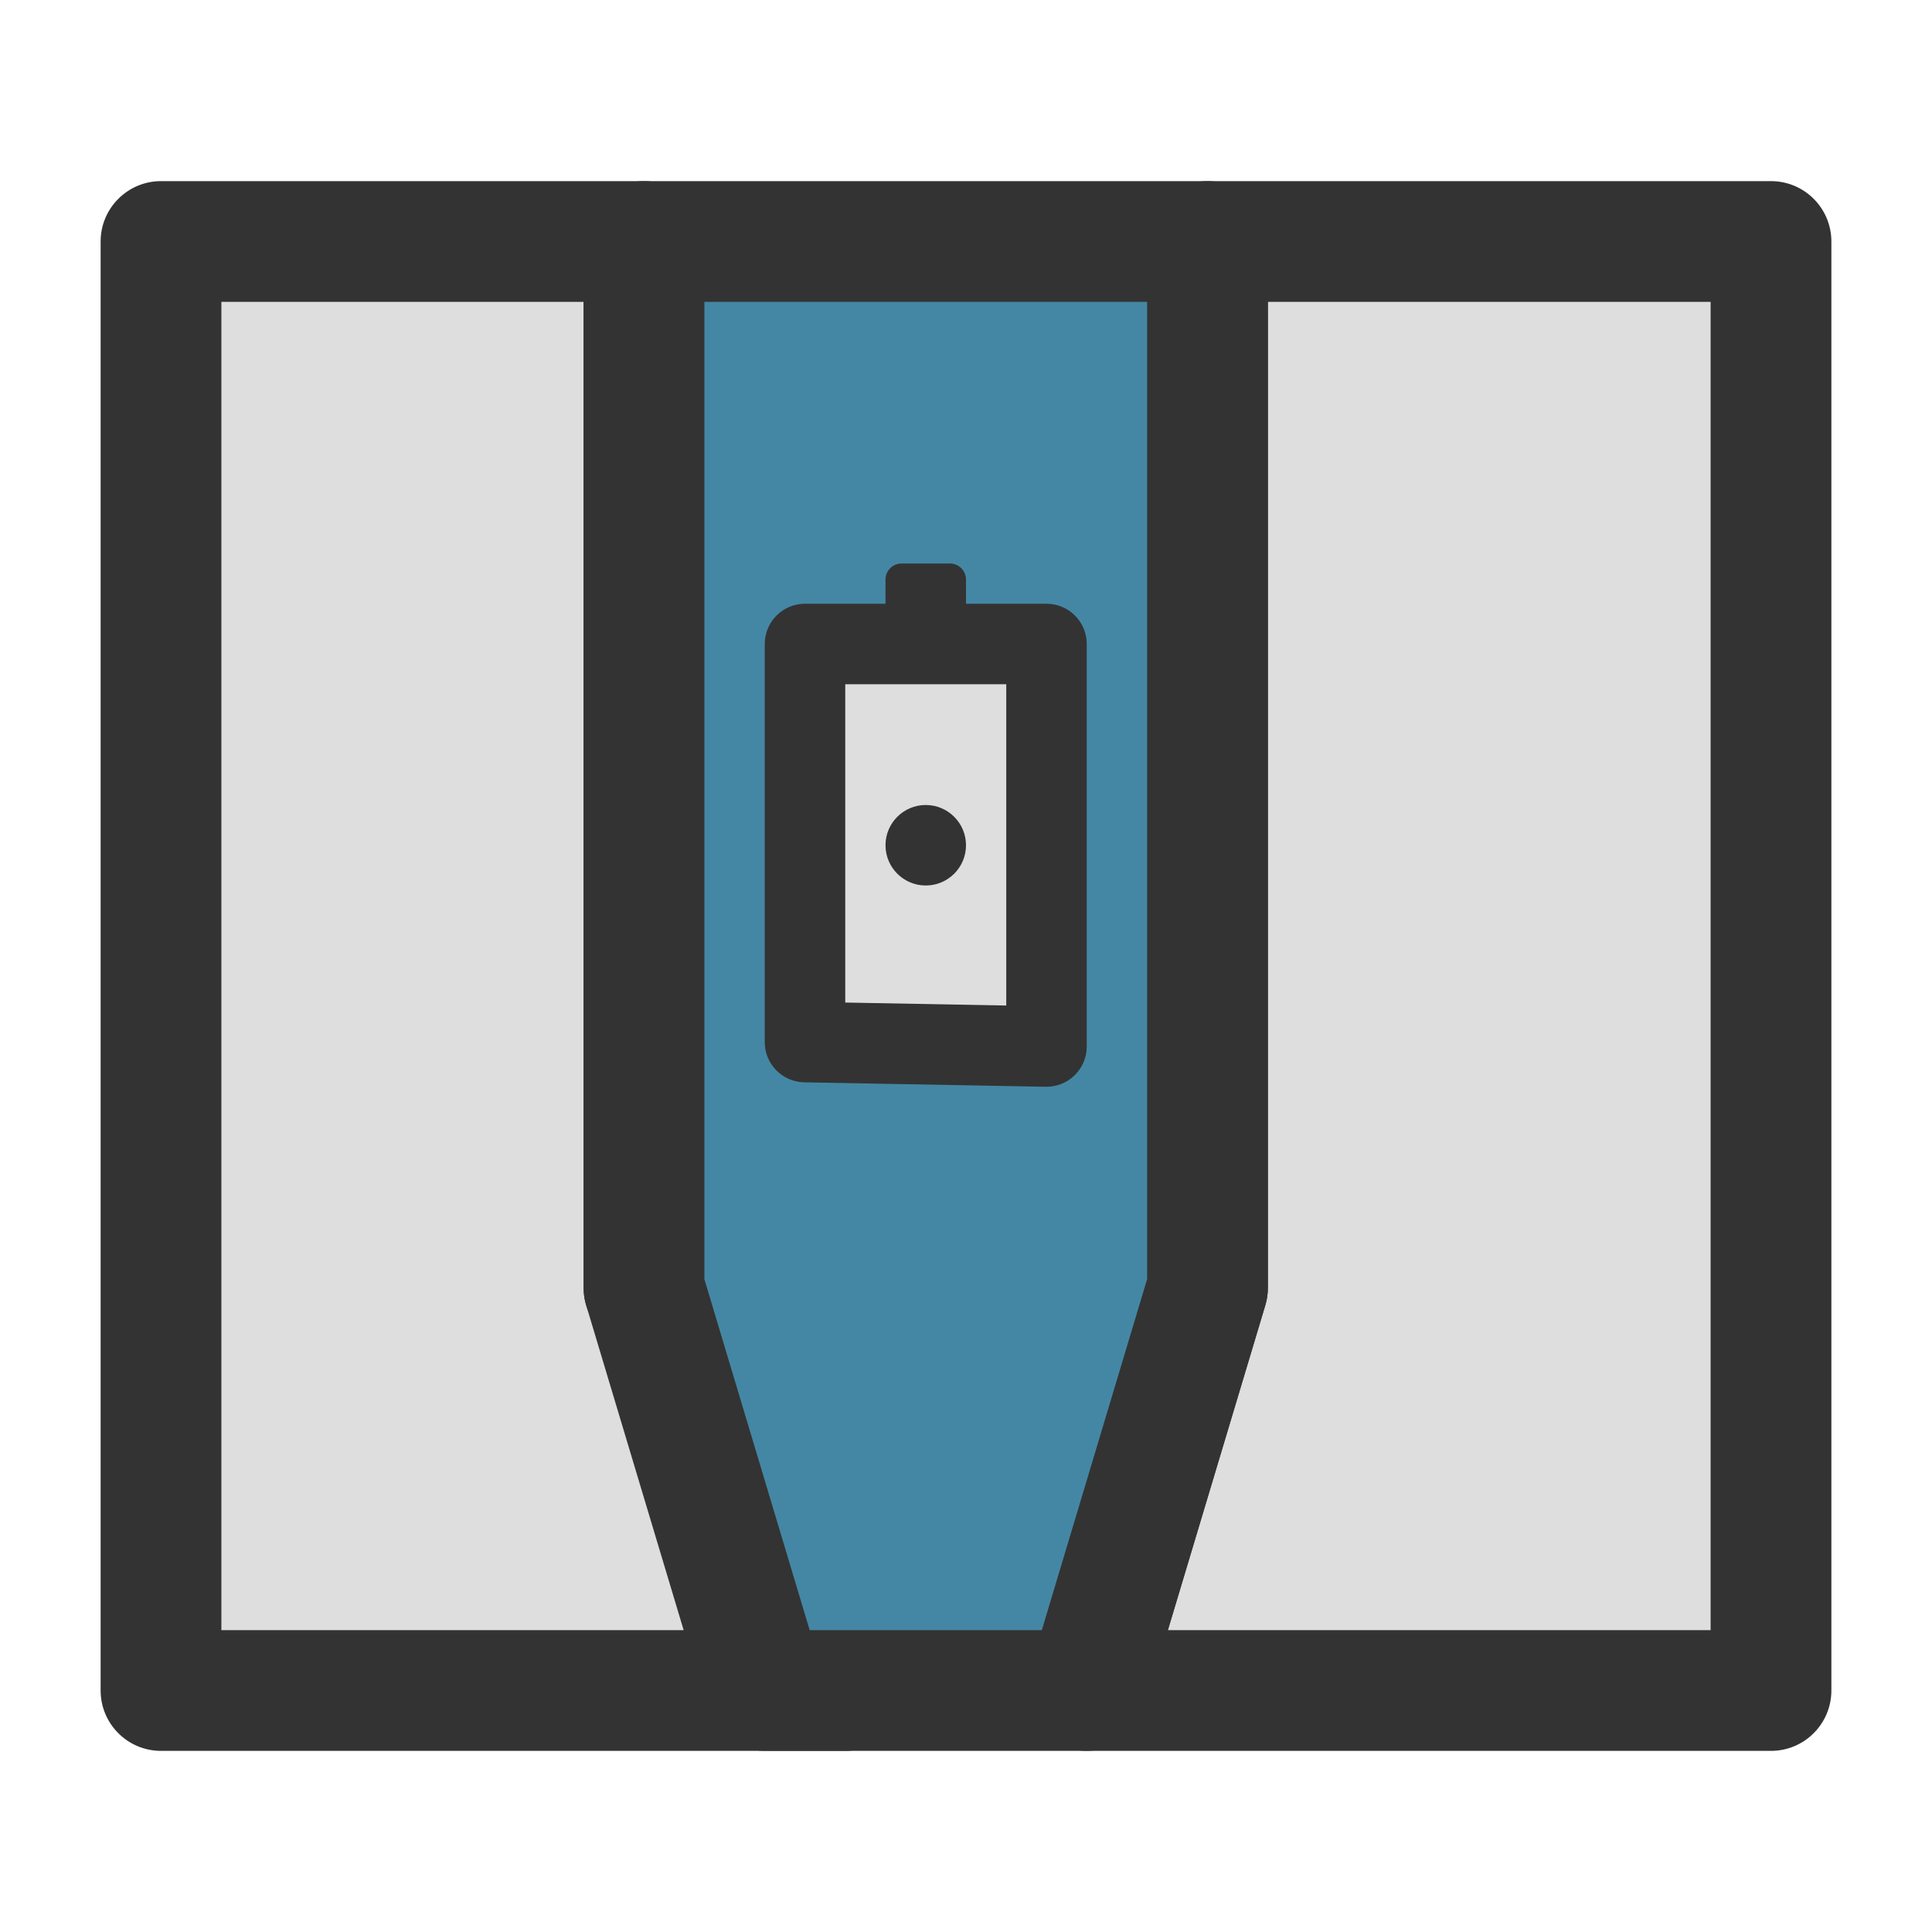 <svg width="24" height="24" viewBox="0 0 24 24" fill="none" xmlns="http://www.w3.org/2000/svg">
<path d="M2 3V21H10L8 16V3H2Z" fill="#DEDEDE" class='mian'/>
<path fill-rule="evenodd" clip-rule="evenodd" d="M1.25 3C1.25 2.586 1.586 2.25 2 2.25H8C8.414 2.25 8.75 2.586 8.75 3V15.823L11.171 20.665C11.287 20.897 11.275 21.173 11.138 21.394C11.001 21.615 10.76 21.75 10.5 21.75H2C1.586 21.75 1.25 21.414 1.25 21V3ZM2.75 3.75V20.25H9.286L7.329 16.335C7.277 16.231 7.25 16.116 7.25 16V3.75H2.75Z" fill="#333333" class='xian'/>
<path d="M22 21V3H15V16L13.5 21H22Z" fill="#DEDEDE" class='mian'/>
<path fill-rule="evenodd" clip-rule="evenodd" d="M14.25 3C14.25 2.586 14.586 2.25 15 2.25H22C22.414 2.25 22.75 2.586 22.75 3V21C22.75 21.414 22.414 21.75 22 21.75H13.5C13.263 21.75 13.04 21.638 12.898 21.448C12.757 21.258 12.713 21.012 12.782 20.785L14.25 15.89V3ZM15.75 3.75V16C15.75 16.073 15.739 16.146 15.718 16.215L14.508 20.25H21.25V3.75H15.75Z" fill="#333333" class='xian'/>
<path d="M15 3H8V16L9.5 21H13.5L15 16V3Z" fill="#4487A4" class='mian'/>
<path fill-rule="evenodd" clip-rule="evenodd" d="M7.25 3C7.25 2.586 7.586 2.25 8 2.25H15C15.414 2.25 15.75 2.586 15.75 3V16C15.75 16.073 15.739 16.146 15.718 16.215L14.218 21.215C14.123 21.533 13.831 21.75 13.5 21.75H9.5C9.169 21.75 8.877 21.533 8.782 21.215L7.282 16.215C7.261 16.146 7.25 16.073 7.25 16V3ZM8.75 3.75V15.89L10.058 20.25H12.942L14.25 15.89V3.75H8.75Z" fill="#333333" class='xian'/>
<path d="M10 8V12.945L13 13V8H10Z" fill="#DEDEDE" class='mian'/>
<path fill-rule="evenodd" clip-rule="evenodd" d="M9.5 8C9.5 7.724 9.724 7.5 10 7.5H13C13.276 7.5 13.5 7.724 13.5 8V13C13.5 13.134 13.446 13.263 13.35 13.357C13.255 13.451 13.125 13.502 12.991 13.5L9.991 13.445C9.718 13.44 9.5 13.218 9.5 12.945V8ZM10.5 8.5V12.454L12.5 12.491V8.5H10.5Z" fill="#333333" class='xian'/>
<path d="M11 7.2C11 7.09 11.089 7 11.2 7H11.8C11.911 7 12 7.09 12 7.2V8H11V7.2Z" fill="#333333" class='xian'/>
<path d="M12 10.5C12 10.776 11.776 11 11.5 11C11.224 11 11 10.776 11 10.5C11 10.224 11.224 10 11.5 10C11.776 10 12 10.224 12 10.5Z" fill="#333333" class='xian'/>
</svg>
